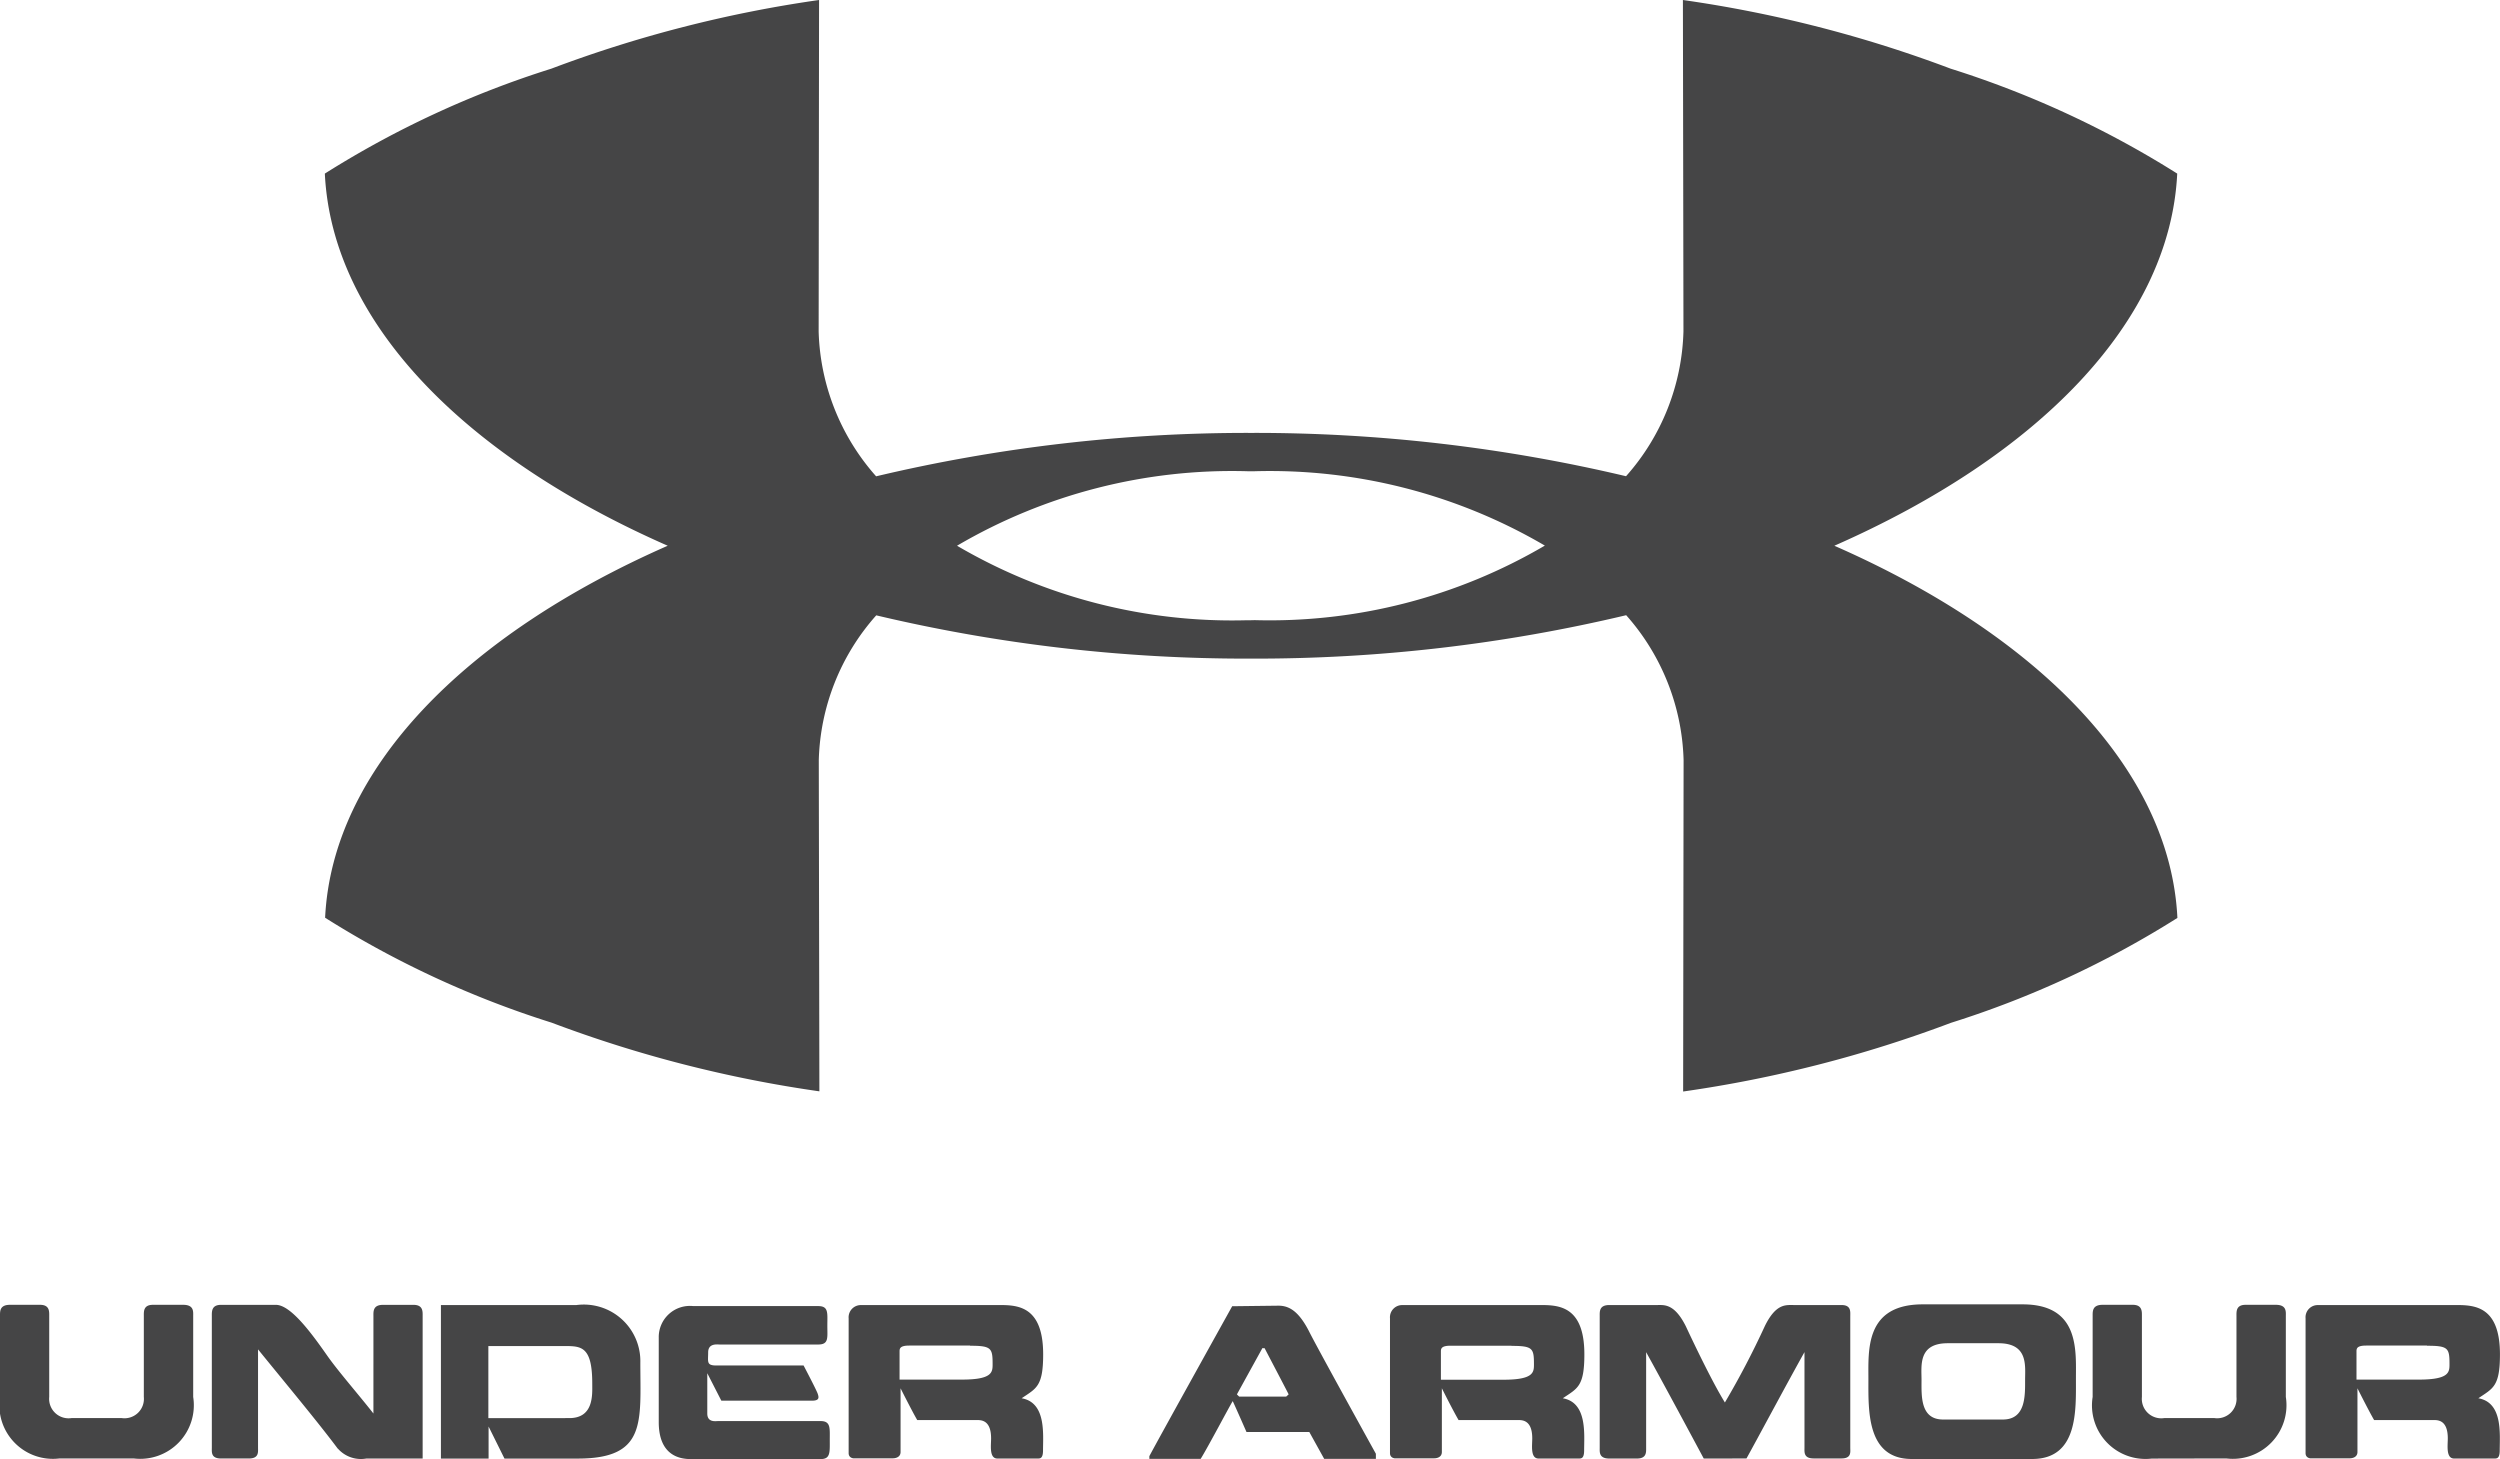 <svg xmlns="http://www.w3.org/2000/svg" width="54.596" height="31.869" viewBox="0 0 54.596 31.869">
  <g id="Grupo_18533" data-name="Grupo 18533" transform="translate(-21.993 -19.793)">
    <path id="Under_Armour-Logo.wine" d="M40.064,11.916c4.431-1.95,7.325-4.877,7.483-8.125A21.237,21.237,0,0,0,42.6,1.5,27.545,27.545,0,0,0,36.752,0l.012,7.237A4.96,4.96,0,0,1,35.51,10.4a35.106,35.106,0,0,0-8.185-.946h0a35.121,35.121,0,0,0-8.192.948,4.965,4.965,0,0,1-1.255-3.164L17.887,0a27.575,27.575,0,0,0-5.848,1.5A21.177,21.177,0,0,0,7.094,3.791c.157,3.249,3.051,6.178,7.488,8.127C10.149,13.868,7.256,16.8,7.1,20.042a21.158,21.158,0,0,0,4.946,2.291,27.562,27.562,0,0,0,5.848,1.5L17.881,16.6a4.954,4.954,0,0,1,1.255-3.162,34.992,34.992,0,0,0,8.184.945h0a34.961,34.961,0,0,0,8.193-.948A4.969,4.969,0,0,1,36.767,16.6l-.01,7.237a27.559,27.559,0,0,0,5.848-1.5,21.153,21.153,0,0,0,4.946-2.291c-.158-3.249-3.052-6.177-7.488-8.126M27.321,13.545h0l-.083,0A11.877,11.877,0,0,1,20.9,11.918a11.87,11.87,0,0,1,6.338-1.627h.167a11.875,11.875,0,0,1,6.332,1.624A11.876,11.876,0,0,1,27.4,13.543M1.293,31.851A1.17,1.17,0,0,1,0,30.508V28.744c0-.107-.009-.249.218-.249H.875c.213,0,.2.152.2.249v1.763a.425.425,0,0,0,.486.462h1.1a.424.424,0,0,0,.48-.462V28.744c0-.1-.013-.249.2-.249H4c.24,0,.219.152.219.249v1.763a1.171,1.171,0,0,1-1.3,1.343m4.458-.213c-.449-.6-1.089-1.365-1.742-2.169v2.147c0,.094.023.236-.2.236H4.826c-.222,0-.2-.142-.2-.236V28.745c0-.1-.01-.249.2-.249h1.2c.338,0,.819.68,1.134,1.129.243.342.693.857.995,1.244V28.745c0-.1-.014-.249.209-.249h.666c.214,0,.2.152.2.249v3.107H8a.671.671,0,0,1-.618-.213m5.052-.67c.537,0,.5-.516.5-.751,0-.791-.223-.822-.578-.822H10.665v1.574Zm-2.805.884V28.5H12.59a1.235,1.235,0,0,1,1.394,1.253c0,1.3.142,2.1-1.367,2.1h-1.6l-.347-.7v.7m4.47-3.33h2.728c.232,0,.2.151.2.431,0,.261.035.408-.2.408H15.717c-.058,0-.252-.031-.252.173s-.04.285.177.285h1.907s.276.524.307.613.04.156-.128.156H15.753l-.307-.6v.88c0,.2.183.165.235.165h2.24c.223,0,.2.155.2.408,0,.273.018.422-.2.422H15.086c-.235,0-.7-.071-.7-.808V29.211a.681.681,0,0,1,.755-.688m6.042.862H19.858c-.221,0-.213.076-.213.143v.6h1.369c.663,0,.663-.166.663-.339,0-.347-.026-.4-.49-.4M18.81,28.5H21.8c.4,0,.981,0,.981,1.076,0,.706-.15.742-.47.96.538.093.467.782.467,1.138,0,.182-.066.178-.121.178h-.875c-.183,0-.138-.289-.138-.44,0-.414-.231-.4-.32-.4H20.031c-.124-.214-.364-.694-.364-.694v1.391c0,.121-.121.138-.165.138h-.879c.048,0-.09.009-.09-.112V28.79a.267.267,0,0,1,.276-.289m8.754.95-.551,1,.049.049h1.027l.054-.049c-.036-.076-.48-.92-.525-1.009l-.054,0m.355-.928c.218,0,.43.1.662.546.157.319,1.241,2.279,1.467,2.688v.111H28.918l-.325-.587H27.221s-.231-.528-.3-.674c-.085.137-.538,1-.7,1.261H25.1V31.8c.231-.435,1.809-3.274,1.809-3.274m6.1.862H31.68c-.222,0-.213.076-.213.143v.6h1.369c.663,0,.663-.166.663-.339,0-.347-.026-.4-.49-.4M30.632,28.5h2.986c.4,0,.982,0,.982,1.076,0,.706-.15.742-.471.96.537.093.466.782.466,1.138,0,.182-.066.178-.12.178H33.6c-.183,0-.138-.289-.138-.44,0-.414-.231-.4-.32-.4H31.853c-.125-.214-.365-.694-.365-.694v1.391c0,.121-.119.138-.164.138h-.88c.049,0-.089.009-.089-.112V28.79a.267.267,0,0,1,.275-.289m6.577,3.351c-.223-.417-.841-1.569-1.258-2.323v2.088c0,.093.013.235-.2.235h-.605c-.227,0-.209-.142-.209-.235V28.744c0-.1-.013-.244.209-.244h1.044c.156,0,.377-.036.627.462.187.4.583,1.227.854,1.666a18.566,18.566,0,0,0,.871-1.666c.244-.5.461-.462.635-.462h1.04c.214,0,.192.147.192.244v2.871c0,.093.03.235-.192.235h-.608c-.222,0-.2-.142-.2-.235V29.528c-.421.754-1.035,1.906-1.267,2.323M43.74,31c.5,0,.485-.519.485-.866,0-.311.071-.8-.582-.8H42.535c-.648,0-.572.489-.572.8,0,.348-.031.866.471.866Zm-1.99.862c-.991,0-.947-1.063-.947-1.75,0-.632-.071-1.618,1.169-1.627h2.2c1.244,0,1.163,1,1.163,1.627,0,.687.05,1.75-.956,1.75m2.613-.009A1.169,1.169,0,0,1,45.7,30.508V28.744c0-.107-.009-.249.218-.249h.658c.212,0,.2.152.2.249v1.763a.424.424,0,0,0,.485.462h1.1a.424.424,0,0,0,.48-.462V28.744c0-.1-.013-.249.2-.249H49.7c.24,0,.219.152.219.249v1.763a1.171,1.171,0,0,1-1.3,1.343M53,29.385H51.675c-.222,0-.213.076-.213.143v.6H52.83c.663,0,.663-.166.663-.339,0-.347-.026-.4-.49-.4M50.625,28.5h2.987c.4,0,.983,0,.983,1.076,0,.706-.152.742-.472.96.538.093.467.782.467,1.138,0,.182-.066.178-.121.178h-.875c-.182,0-.138-.289-.138-.44,0-.414-.231-.4-.319-.4h-1.29c-.124-.214-.364-.694-.364-.694v1.391c0,.121-.121.138-.165.138H50.44c.048,0-.09.009-.09-.112V28.79a.266.266,0,0,1,.274-.289" transform="translate(21.993 19.793)" fill="#454546"/>
  </g>
</svg>
